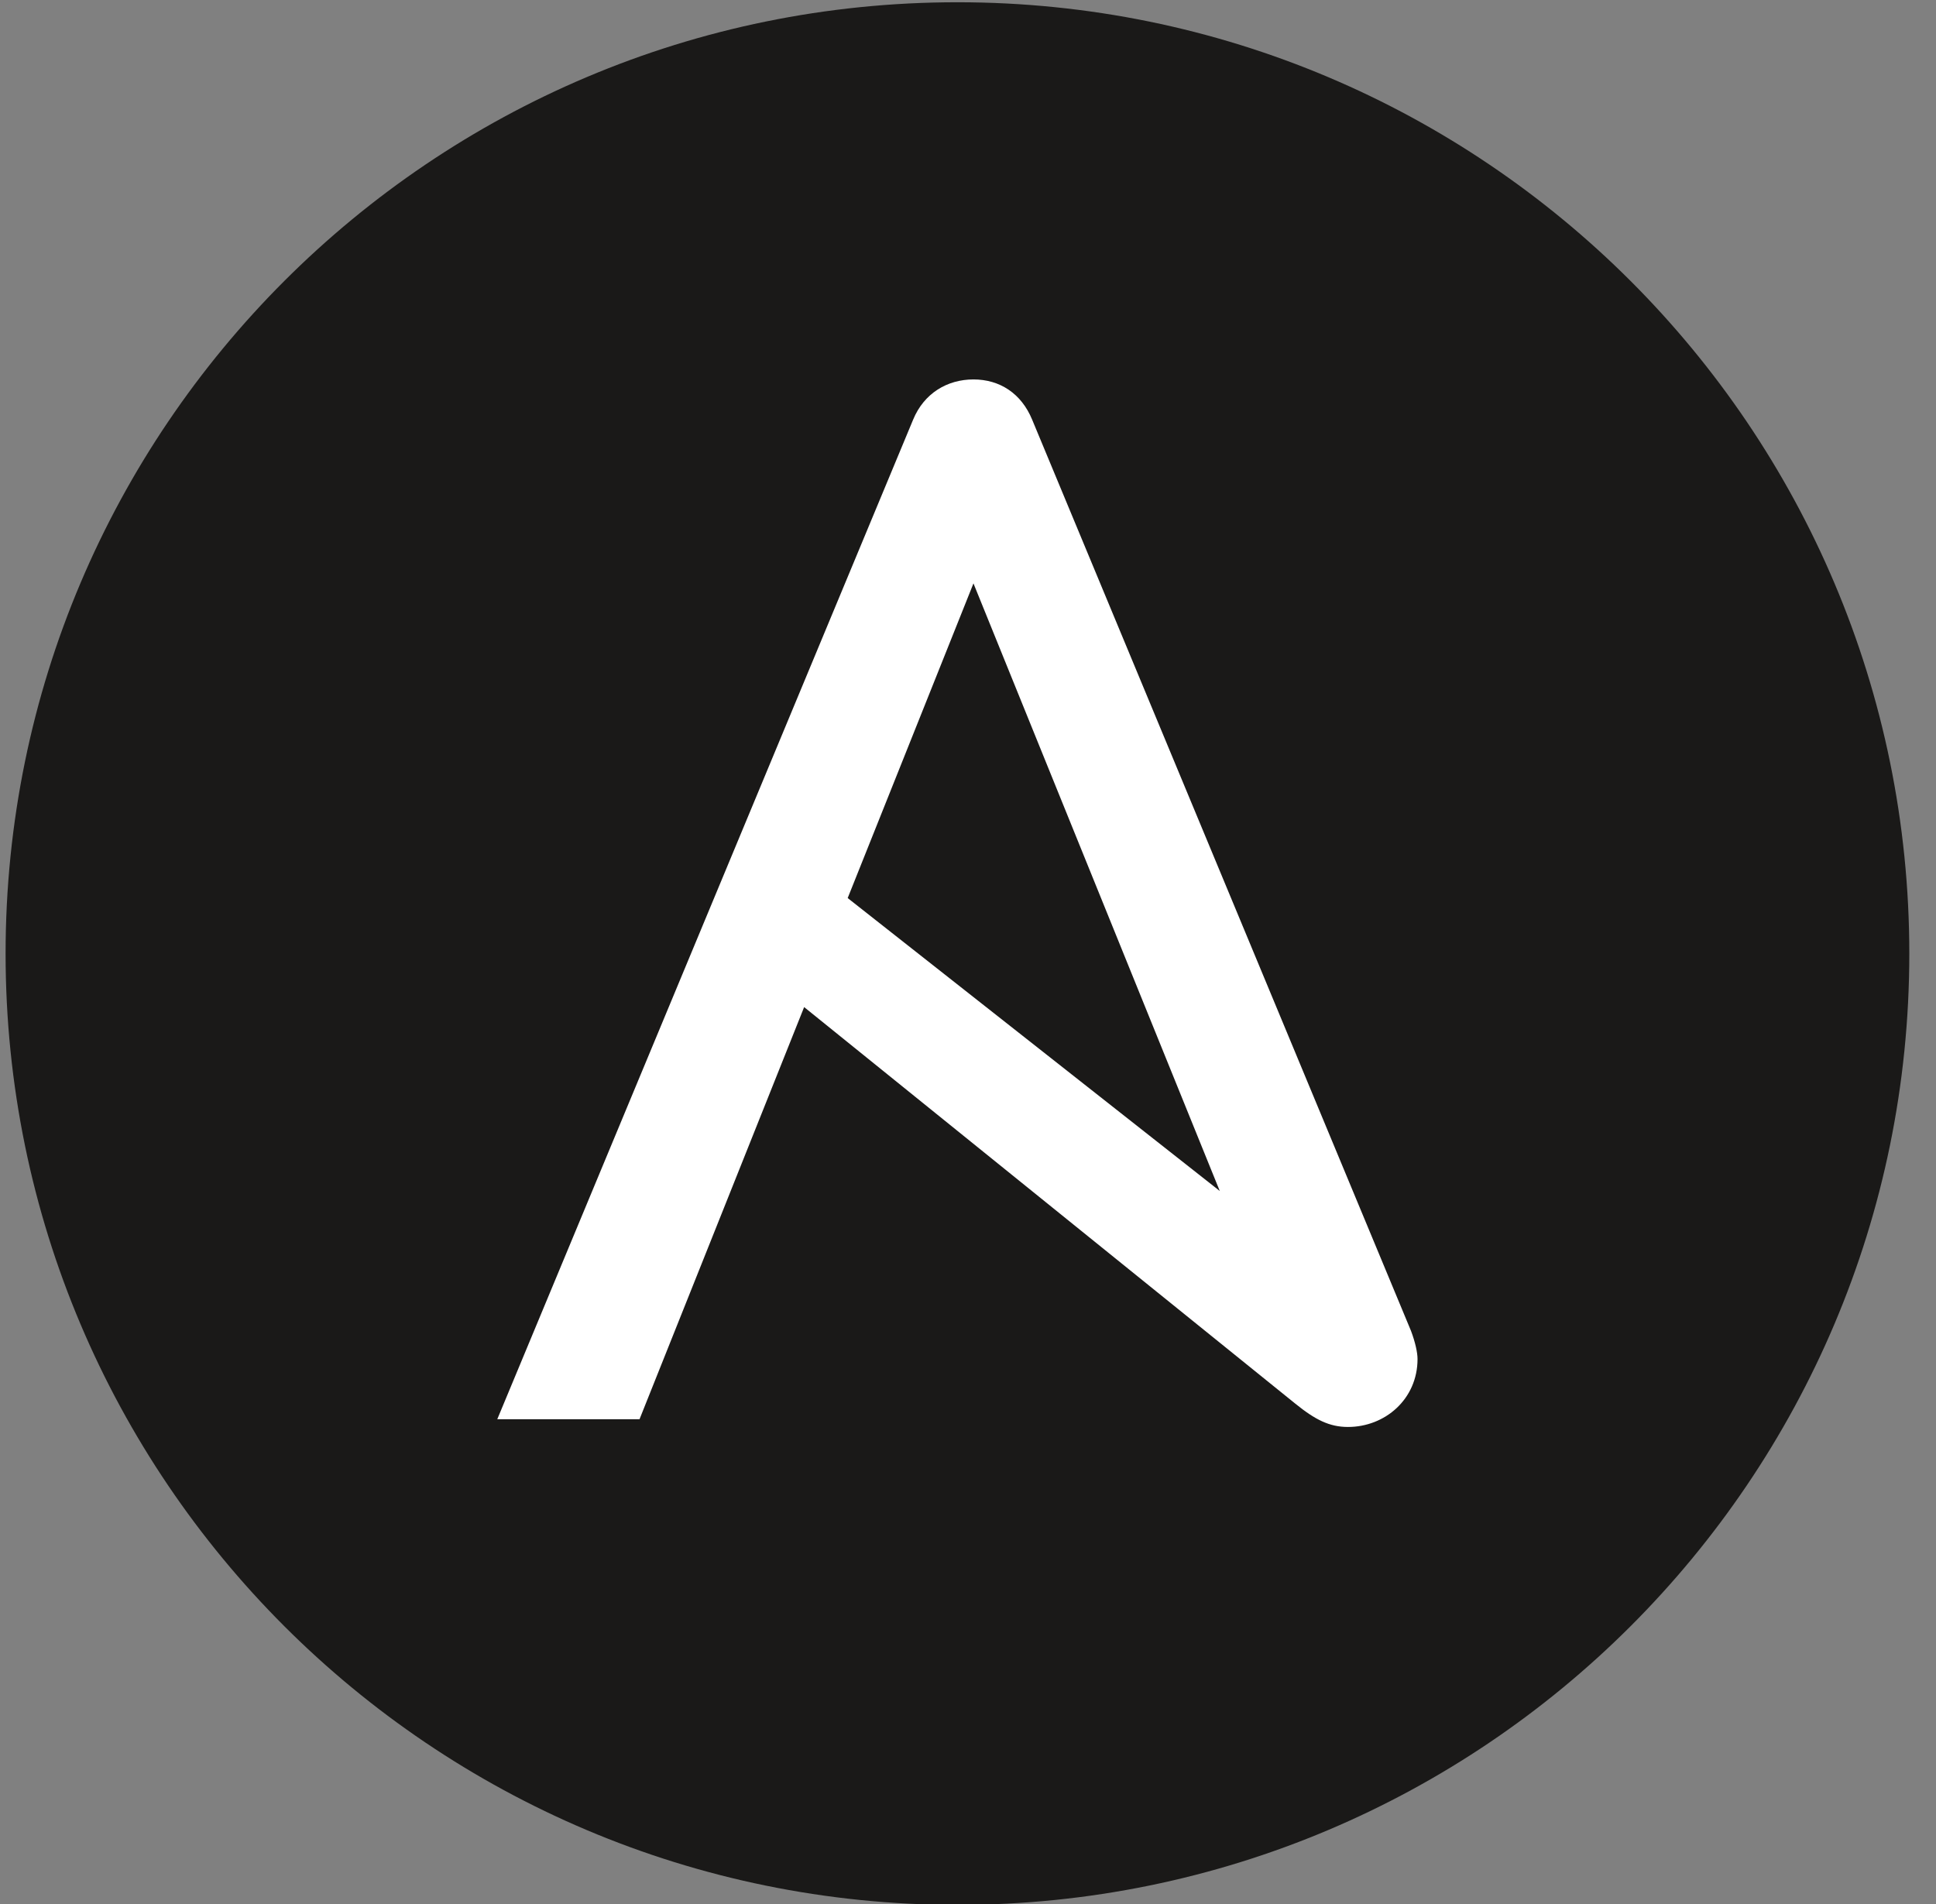 <?xml version="1.0" encoding="UTF-8"?> <svg xmlns="http://www.w3.org/2000/svg" width="61" height="60" viewBox="0 0 61 60" fill="none"><rect x="0" y="0" width="61" height="60" fill="#808080" stroke="none"/><g id="ansible 1" clip-path="url(#clip0_2785_11862)"><path id="Vector" d="M60.159 30.05C60.159 46.607 46.732 60.028 30.167 60.028C13.604 60.028 0.176 46.607 0.176 30.05C0.176 13.494 13.604 0.071 30.167 0.071C46.732 0.071 60.159 13.494 60.159 30.05Z" fill="#1A1918"></path><path id="Vector_2" d="M30.672 18.384L38.433 37.531L26.709 28.3L30.672 18.384V18.384ZM44.459 41.941L32.521 13.224C32.18 12.396 31.499 11.957 30.672 11.957C29.843 11.957 29.112 12.396 28.771 13.224L15.668 44.724H20.15L25.337 31.736L40.817 44.236C41.439 44.739 41.888 44.967 42.472 44.967C43.641 44.967 44.664 44.09 44.664 42.826C44.664 42.62 44.591 42.293 44.459 41.941Z" fill="white"></path></g><defs><clipPath id="clip0_2785_11862"><rect width="60.195" height="60" fill="white"></rect></clipPath></defs></svg> 